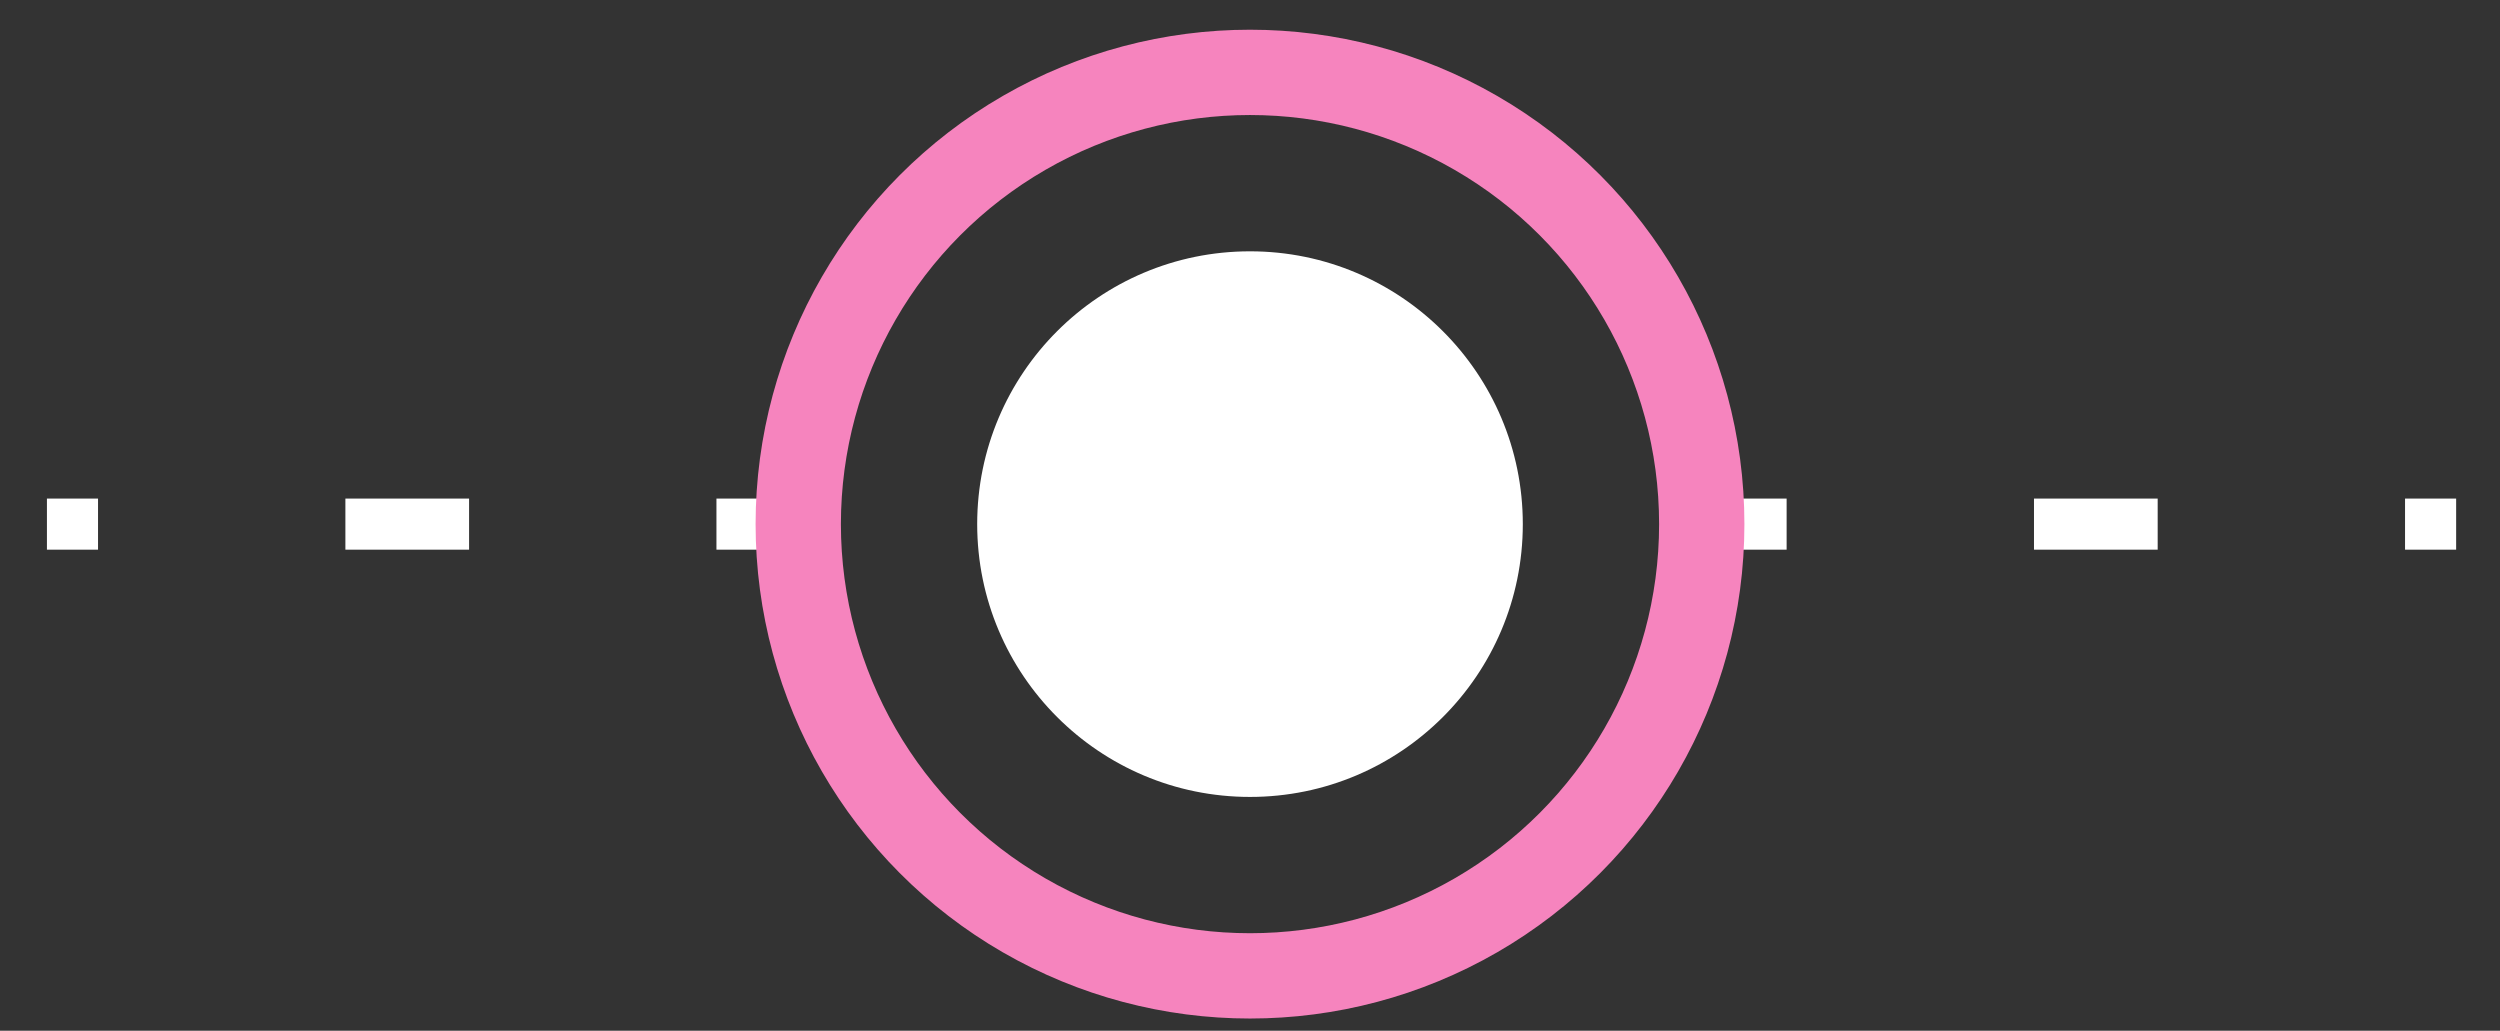 <svg xmlns="http://www.w3.org/2000/svg" viewBox="0 0 114 47">
  <rect x="0" y="0" width="114" height="47" fill="#333333" stroke="none"/>
  <g id="Layer_3" data-name="Layer 3">
    <g>
      <line x1="79.14" y1="23.9" x2="81.47" y2="23.9" fill="none" stroke="#fff" stroke-miterlimit="10" stroke-width="2.33"/>
      <line x1="92.75" y1="23.9" x2="104.03" y2="23.9" fill="none" stroke="#fff" stroke-miterlimit="10" stroke-width="2.33" stroke-dasharray="5.64 11.28"/>
      <line x1="109.67" y1="23.9" x2="112" y2="23.9" fill="none" stroke="#fff" stroke-miterlimit="10" stroke-width="2.33"/>
    </g>
    <g>
      <line x1="2.14" y1="23.9" x2="4.47" y2="23.9" fill="none" stroke="#fff" stroke-miterlimit="10" stroke-width="2.33"/>
      <line x1="15.75" y1="23.9" x2="27.03" y2="23.9" fill="none" stroke="#fff" stroke-miterlimit="10" stroke-width="2.33" stroke-dasharray="5.64 11.28"/>
      <line x1="32.67" y1="23.9" x2="35" y2="23.9" fill="none" stroke="#fff" stroke-miterlimit="10" stroke-width="2.33"/>
    </g>
  </g>
  <g id="Layer_2" data-name="Layer 2">
    <g>
      <circle cx="57" cy="23.9" r="20.6" fill="none" stroke="#f684be" stroke-miterlimit="10" stroke-width="3.89"/>
      <circle cx="57" cy="23.9" r="12.44" fill="#fff"/>
    </g>
  </g>
</svg>
